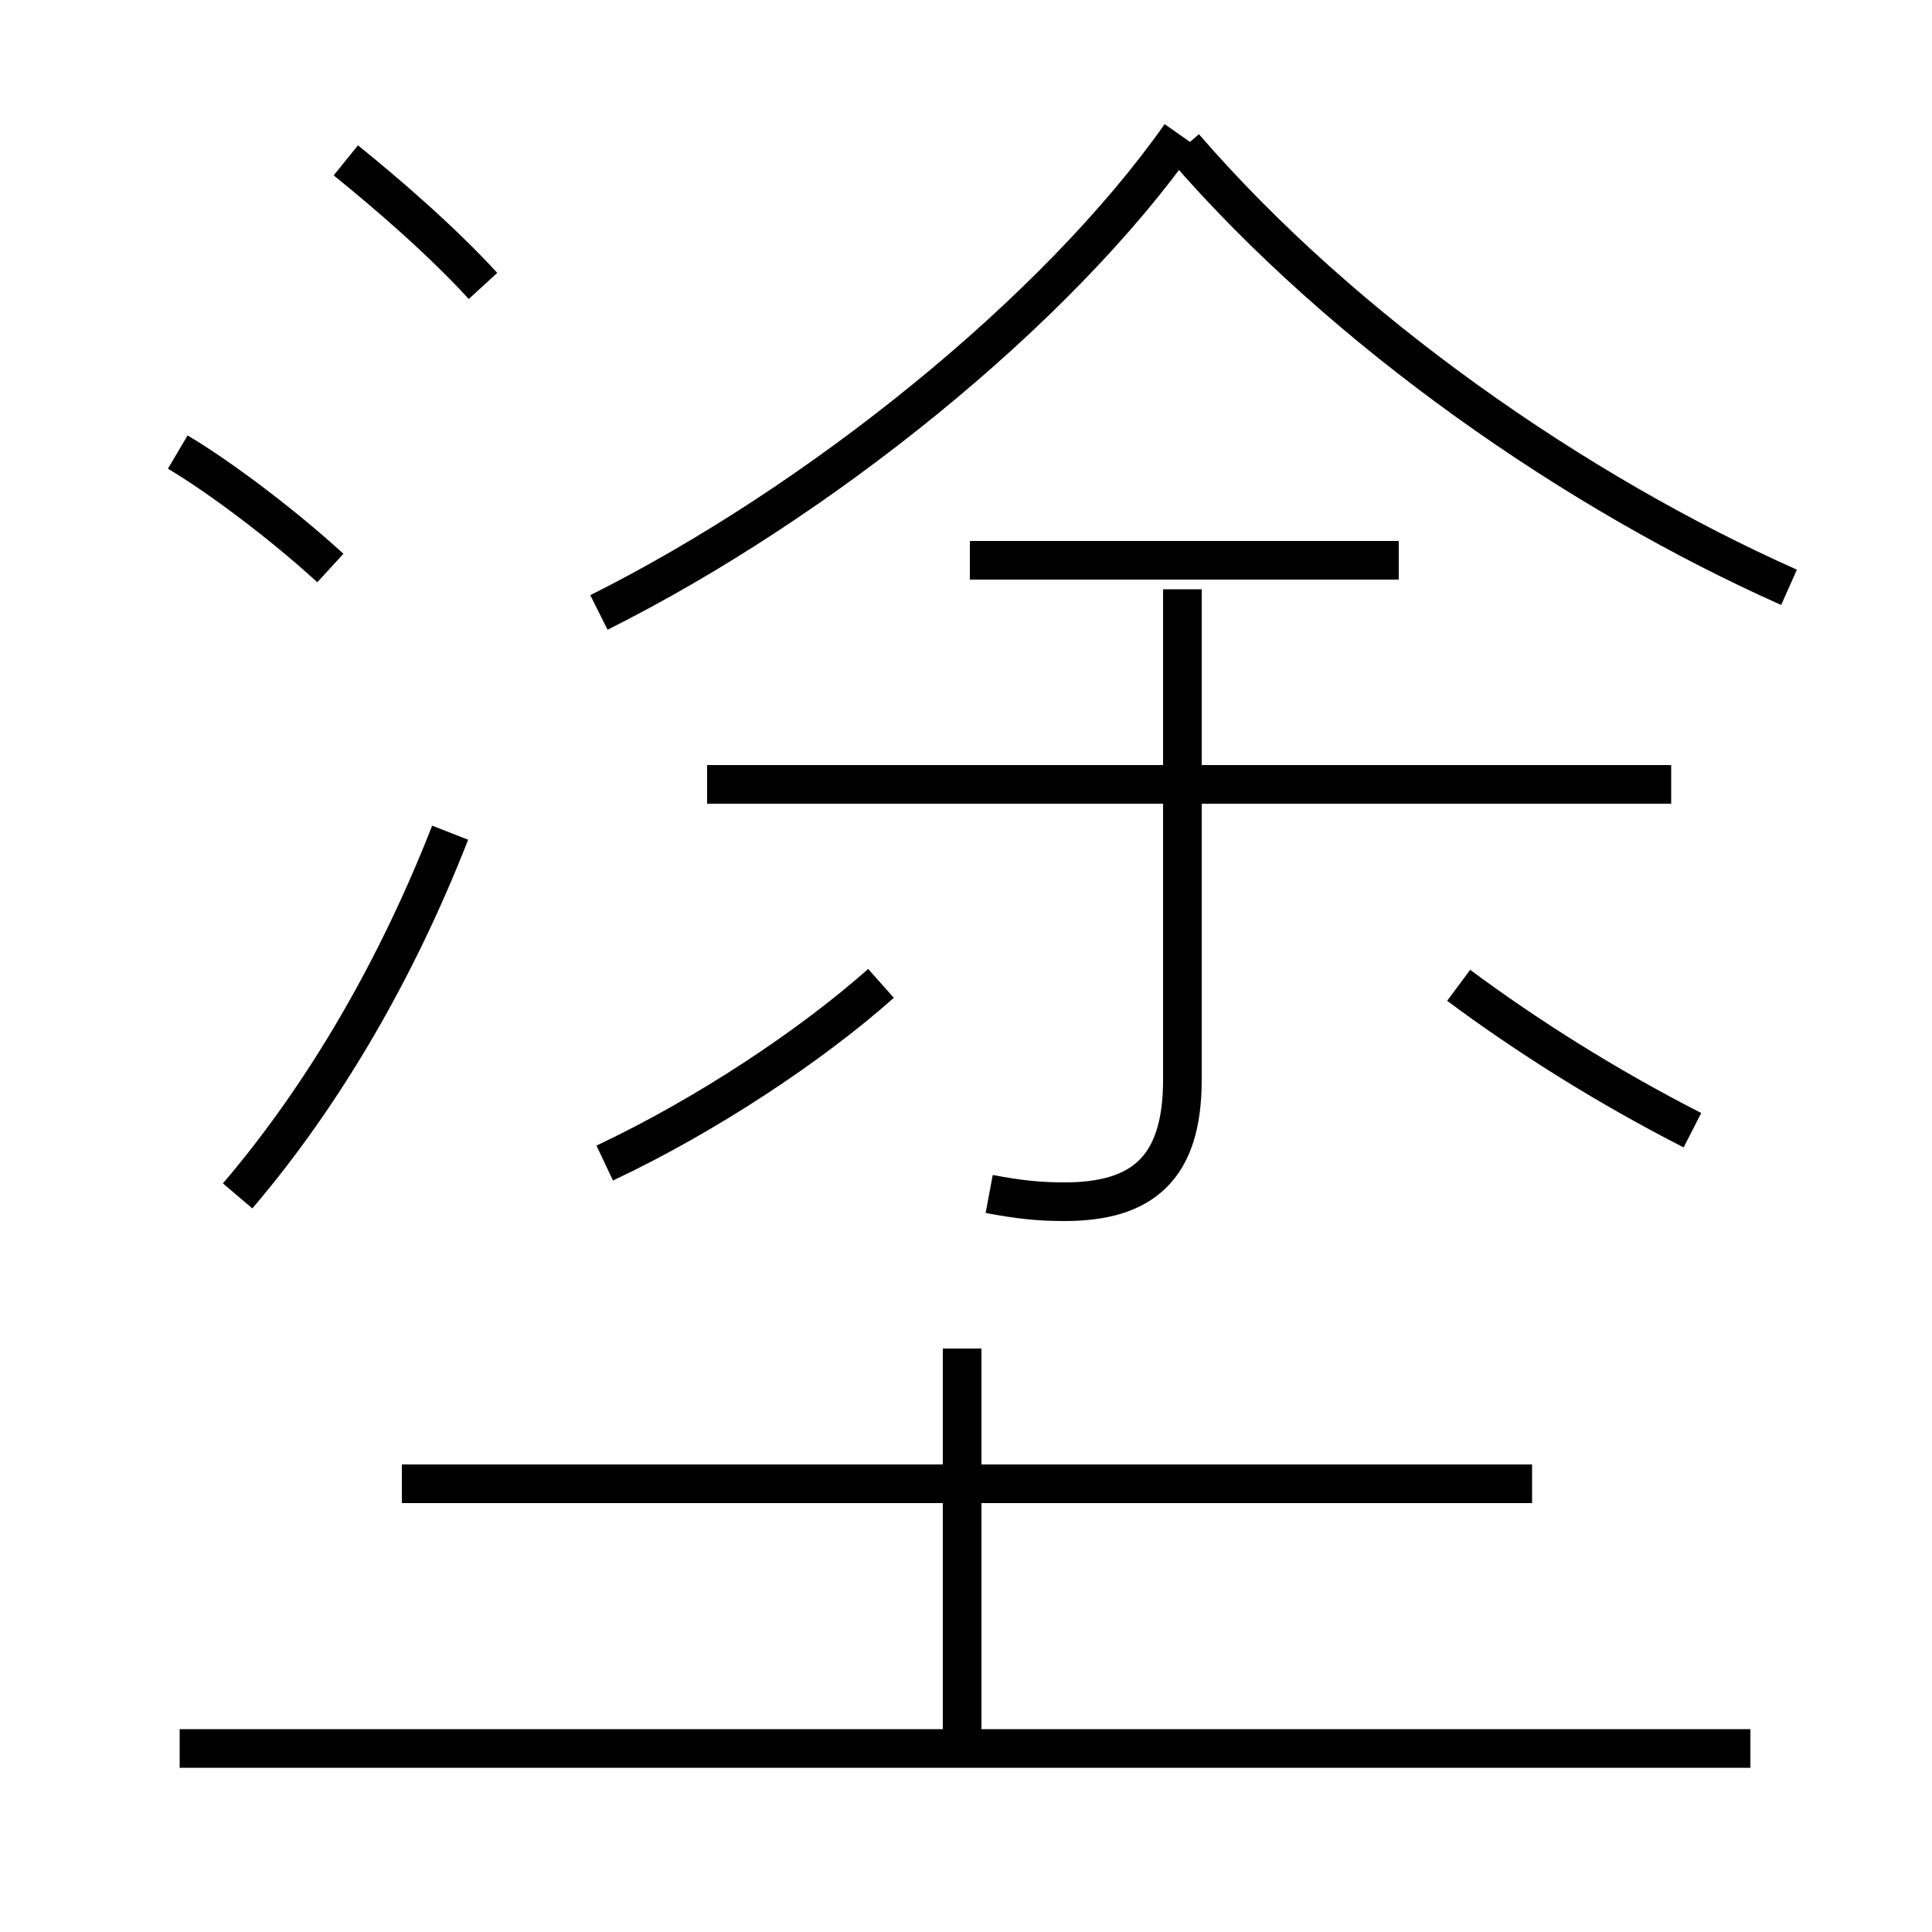<?xml version='1.0' encoding='utf8'?>
<svg viewBox="0.0 -6.0 50.0 50.0" version="1.1" xmlns="http://www.w3.org/2000/svg">
<rect x="0.0" y="-6.0" width="50.0" height="50.0" fill="#808080" stroke="none"/>
<rect x="-1000" y="-1000" width="2000" height="2000" stroke="white" fill="white"/>
<g style="fill:white;stroke:#000000;  stroke-width:1">
<path d="M 15.5 -28.15 C 21.2 -31.0 27.35 -35.95 30.55 -40.5 M 45.3 1.25 L 4.65 1.25 M 6.15 -13.05 C 8.45 -15.75 10.3 -19.0 11.65 -22.45 M 24.9 1.15 L 24.9 -9.1 M 39.65 -5.6 L 10.4 -5.6 M 15.65 -13.9 C 18.3 -15.15 21.0 -16.95 22.8 -18.55 M 8.55 -29.3 C 7.35 -30.4 5.7 -31.65 4.6 -32.3 M 25.6 -13.1 C 26.4 -12.95 26.9 -12.9 27.55 -12.9 C 29.55 -12.9 30.6 -13.75 30.6 -16.05 L 30.6 -28.75 M 12.5 -36.6 C 11.4 -37.8 10.0 -39.0 8.95 -39.85 M 43.25 -23.7 L 18.3 -23.7 M 43.8 -14.75 C 41.55 -15.9 39.5 -17.2 37.75 -18.5 M 36.2 -29.5 L 25.1 -29.5 M 46.3 -28.8 C 40.8 -31.25 34.8 -35.4 30.65 -40.2" transform="translate(0.0 38.0)" />
</g>
</svg>